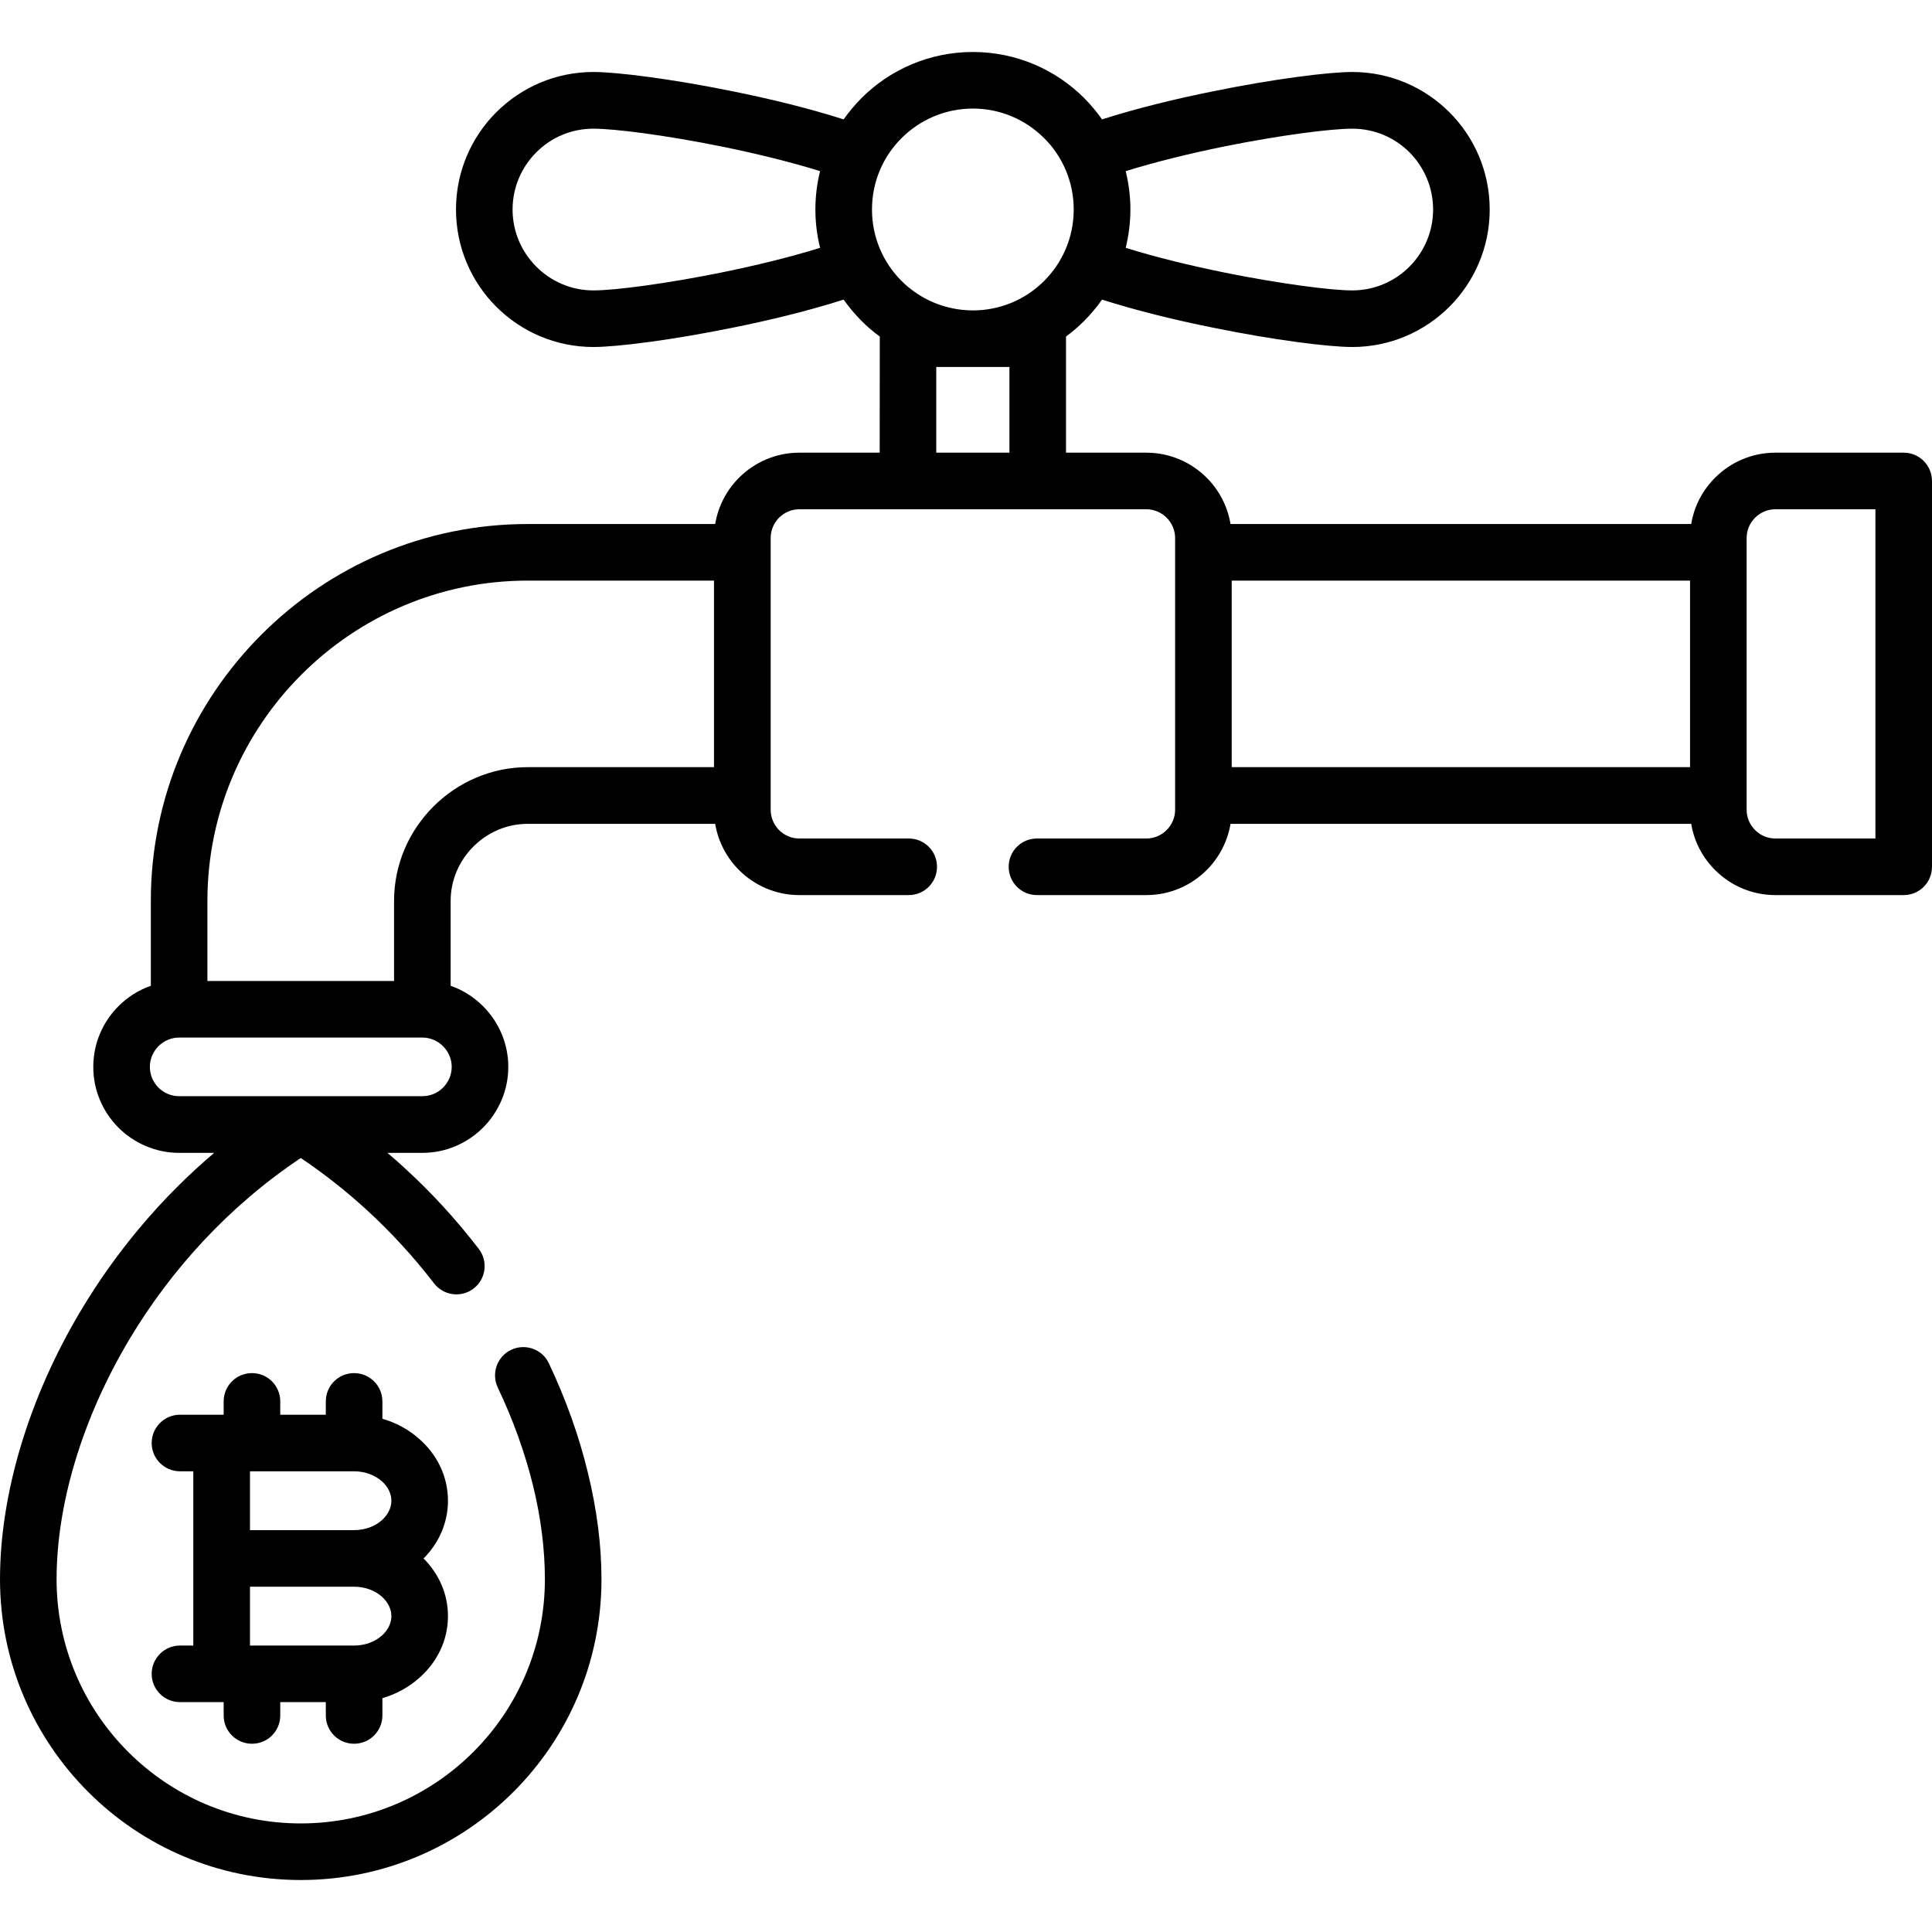 <?xml version="1.0" encoding="UTF-8" standalone="no"?>
<svg
   xmlns:dc="http://purl.org/dc/elements/1.1/"
   xmlns:cc="http://creativecommons.org/ns#"
   xmlns:rdf="http://www.w3.org/1999/02/22-rdf-syntax-ns#"
   xmlns:svg="http://www.w3.org/2000/svg"
   xmlns="http://www.w3.org/2000/svg"
   xmlns:sodipodi="http://sodipodi.sourceforge.net/DTD/sodipodi-0.dtd"
   xmlns:inkscape="http://www.inkscape.org/namespaces/inkscape"
   inkscape:version="1.0 (1.0+r73+1)"
   sodipodi:docname="faucet.svg"
   version="1.1"
   width="512px"
   viewBox="0 0 512 512"
   height="512px"
   enable-background="new 0 0 512 512"
   id="Capa_1">
  <defs
     id="defs9" />
  <sodipodi:namedview
     inkscape:current-layer="Capa_1"
     inkscape:window-maximized="1"
     inkscape:window-y="0"
     inkscape:window-x="0"
     inkscape:cy="627.36075"
     inkscape:cx="685.9065"
     inkscape:zoom="0.50270873"
     showgrid="false"
     id="namedview7"
     inkscape:window-height="1029"
     inkscape:window-width="1920"
     inkscape:pageshadow="2"
     inkscape:pageopacity="0"
     guidetolerance="10"
     gridtolerance="10"
     objecttolerance="10"
     borderopacity="1"
     bordercolor="#666666"
     pagecolor="#ffffff" />
  <g
     style="fill-opacity:1"
     id="g4">
    <path
       style="fill-opacity:1"
       id="path2"
       d="m126.908 331.006c2.495 3.288 1.872 7.965-1.417 10.488-3.288 2.495-7.966 1.871-10.488-1.417-5.357-6.973-11.424-13.606-18.17-19.758-5.329-4.848-11.056-9.354-17.122-13.436-19.219 12.841-34.44 29.736-45.298 47.85-12.756 21.289-19.418 44.107-19.418 63.78 0 17.887 7.257 34.044 18.964 45.751 11.708 11.707 27.866 18.964 45.752 18.964 17.858 0 34.045-7.257 45.752-18.964 11.708-11.707 18.937-27.865 18.937-45.751 0-7.909-1.049-16.3-3.146-24.832-2.098-8.532-5.216-17.292-9.354-25.994-1.758-3.742-.142-8.221 3.571-9.978 3.742-1.757 8.221-.17 9.979 3.572 4.535 9.582 7.993 19.304 10.317 28.885 2.41 9.808 3.629 19.39 3.629 28.347 0 22.025-8.901 41.925-23.329 56.353-14.43 14.429-34.357 23.358-56.354 23.358-22.024 0-41.953-8.929-56.354-23.358-14.429-14.429-23.359-34.328-23.359-56.354 0-22.224 7.398-47.793 21.572-71.434 9.014-15.052 20.807-29.367 35.179-41.556h-9.27c-6.266 0-11.963-2.58-16.101-6.69-4.11-4.139-6.661-9.808-6.661-16.101 0-6.265 2.551-11.963 6.661-16.073 2.409-2.409 5.329-4.28 8.589-5.414v-22.507c0-27.497 11.227-52.47 29.311-70.555 18.085-18.113 43.058-29.311 70.583-29.311h49.663c.794-4.762 3.062-9.014 6.321-12.274 4.082-4.082 9.751-6.633 15.959-6.633h21.317l.028-30.785c-1.729-1.247-3.345-2.636-4.847-4.139-1.729-1.757-3.316-3.628-4.734-5.641-9.155 2.92-19.56 5.471-29.48 7.456-15.846 3.231-30.529 5.102-36.822 5.102-10.064 0-19.162-4.082-25.768-10.687-6.577-6.576-10.659-15.704-10.659-25.739 0-10.063 4.082-19.19 10.659-25.767 6.605-6.605 15.704-10.687 25.768-10.687 6.293 0 20.977 1.871 36.822 5.103 9.893 1.984 20.325 4.536 29.48 7.455 1.418-2.013 3.005-3.883 4.734-5.641 7.54-7.541 18-12.218 29.509-12.218 11.537 0 21.969 4.677 29.509 12.218 1.729 1.757 3.316 3.628 4.733 5.641 9.157-2.92 19.589-5.471 29.51-7.455 15.817-3.232 30.501-5.103 36.794-5.103 10.062 0 19.162 4.082 25.767 10.687 6.577 6.576 10.659 15.704 10.659 25.767 0 10.035-4.082 19.163-10.659 25.739-6.605 6.604-15.704 10.687-25.767 10.687-6.293 0-20.977-1.871-36.794-5.102-9.921-1.984-20.353-4.536-29.51-7.456-1.417 2.013-3.005 3.884-4.733 5.641-1.503 1.503-3.118 2.892-4.819 4.139v30.785h21.317c6.208 0 11.877 2.551 15.959 6.633 3.26 3.26 5.527 7.512 6.321 12.274h122.09c.765-4.762 3.061-9.014 6.32-12.274 4.082-4.082 9.724-6.633 15.96-6.633h34.045c4.139 0 7.483 3.373 7.483 7.512v102.218c0 4.167-3.345 7.513-7.483 7.513h-34.045c-6.236 0-11.878-2.552-15.96-6.634-3.26-3.26-5.556-7.512-6.32-12.246h-122.09c-.794 4.734-3.062 8.986-6.321 12.246-4.082 4.082-9.751 6.634-15.959 6.634h-29.027c-4.139 0-7.483-3.346-7.483-7.513 0-4.138 3.345-7.483 7.483-7.483h29.027c2.069 0 3.969-.85 5.357-2.239 1.361-1.389 2.239-3.26 2.239-5.357v-72.058c0-2.069-.878-3.969-2.239-5.357-1.389-1.361-3.288-2.24-5.357-2.24h-92.015c-2.069 0-3.968.879-5.357 2.24-1.36 1.389-2.211 3.288-2.211 5.357v72.058c0 2.098.851 3.968 2.211 5.357 1.39 1.389 3.288 2.239 5.357 2.239h29.028c4.139 0 7.483 3.345 7.483 7.483 0 4.167-3.345 7.513-7.483 7.513h-29.028c-6.208 0-11.877-2.552-15.959-6.634-3.26-3.26-5.527-7.512-6.321-12.246h-49.663c-5.584 0-10.686 2.296-14.4 6.009s-6.038 8.816-6.038 14.4v22.507c3.26 1.134 6.18 3.005 8.59 5.414 4.11 4.11 6.689 9.808 6.689 16.073 0 6.292-2.579 11.962-6.689 16.101-4.111 4.11-9.809 6.69-16.073 6.69h-9.27c1.446 1.219 2.835 2.438 4.224 3.713 7.427 6.747 14.089 14.061 20.013 21.772zm-71.943-71.038h49.465v-21.231c0-9.723 3.997-18.567 10.432-25.002 6.406-6.406 15.279-10.431 25.002-10.431h49.352v-49.437h-49.352c-23.387 0-44.59 9.524-59.981 24.917-15.364 15.364-24.917 36.596-24.917 59.954v21.23zm56.976 14.996h-64.46c-2.126 0-4.082.878-5.499 2.296-1.39 1.417-2.268 3.345-2.268 5.471s.879 4.082 2.268 5.499c1.417 1.417 3.373 2.267 5.499 2.267h64.46c2.126 0 4.054-.85 5.471-2.267 1.418-1.418 2.296-3.373 2.296-5.499s-.878-4.054-2.296-5.471c-1.417-1.418-3.345-2.296-5.471-2.296zm145.845-192.701c7.144 0 13.89-2.778 18.936-7.824 4.847-4.847 7.823-11.538 7.823-18.908 0-7.398-2.977-14.088-7.823-18.907-4.848-4.847-11.509-7.852-18.907-7.852-7.37 0-14.061 3.005-18.907 7.852-4.848 4.819-7.823 11.508-7.823 18.907 0 7.37 2.976 14.06 7.823 18.908 4.819 4.819 11.508 7.795 18.878 7.824zm9.723 14.995c-6.463 0-12.926 0-19.389 0v22.706h19.389zm30.813-51.903c.794 3.26 1.247 6.662 1.247 10.176 0 3.487-.453 6.888-1.247 10.149 8.192 2.551 17.376 4.762 26.164 6.548 14.74 2.977 28.233 4.734 33.874 4.734 5.924 0 11.281-2.41 15.165-6.293 3.855-3.883 6.265-9.241 6.265-15.138 0-5.924-2.409-11.282-6.265-15.165-3.884-3.884-9.241-6.265-15.165-6.265-5.642 0-19.134 1.729-33.874 4.705-8.788 1.787-17.971 3.998-26.164 6.549zm-80.986 20.325c-.822-3.261-1.248-6.662-1.248-10.149 0-3.515.426-6.917 1.248-10.176-8.222-2.551-17.406-4.762-26.193-6.548-14.74-2.976-28.233-4.705-33.874-4.705-5.925 0-11.282 2.381-15.137 6.265-3.884 3.883-6.293 9.241-6.293 15.165 0 5.896 2.409 11.254 6.293 15.138 3.854 3.883 9.212 6.293 15.137 6.293 5.641 0 19.134-1.757 33.874-4.734 8.787-1.787 17.971-3.998 26.193-6.549zm230.543 137.624v-49.437h-121.466v49.437zm49.126-68.345h-26.533c-2.097 0-3.997.879-5.358 2.24-1.389 1.389-2.239 3.288-2.239 5.357v72.058c0 2.098.851 3.968 2.239 5.357 1.361 1.389 3.262 2.239 5.358 2.239h26.533zm-449.297 254.951c-4.139 0-7.513-3.345-7.513-7.483 0-4.167 3.374-7.512 7.513-7.512h11.565v-3.543c0-4.139 3.345-7.483 7.512-7.483 4.139 0 7.483 3.345 7.483 7.483v3.543h12.076v-3.543c0-4.139 3.345-7.483 7.483-7.483 4.139 0 7.512 3.345 7.512 7.483v4.621c3.686 1.049 7.002 2.891 9.723 5.301 4.734 4.139 7.653 9.949 7.653 16.413 0 5.897-2.438 11.254-6.463 15.308 4.025 4.025 6.463 9.382 6.463 15.278 0 6.463-2.919 12.274-7.653 16.413-2.721 2.41-6.037 4.252-9.723 5.33v4.592c0 4.139-3.373 7.483-7.512 7.483s-7.483-3.345-7.483-7.483v-3.543h-12.075v3.543c0 4.139-3.345 7.483-7.483 7.483-4.167 0-7.512-3.345-7.512-7.483v-3.543h-11.566c-4.139 0-7.513-3.345-7.513-7.484 0-4.167 3.374-7.512 7.513-7.512h3.516v-23.074-23.105zm18.539 30.587v15.59h27.581c2.92 0 5.499-.992 7.342-2.608 1.559-1.389 2.551-3.231 2.551-5.188 0-1.956-.992-3.798-2.551-5.187-1.843-1.616-4.422-2.608-7.342-2.608h-27.581zm27.581-30.587h-27.581v15.59h27.581c2.92 0 5.499-.991 7.342-2.607 1.559-1.389 2.551-3.232 2.551-5.188s-.992-3.798-2.551-5.188c-1.843-1.586-4.422-2.607-7.342-2.607z" />
  </g>
</svg>
